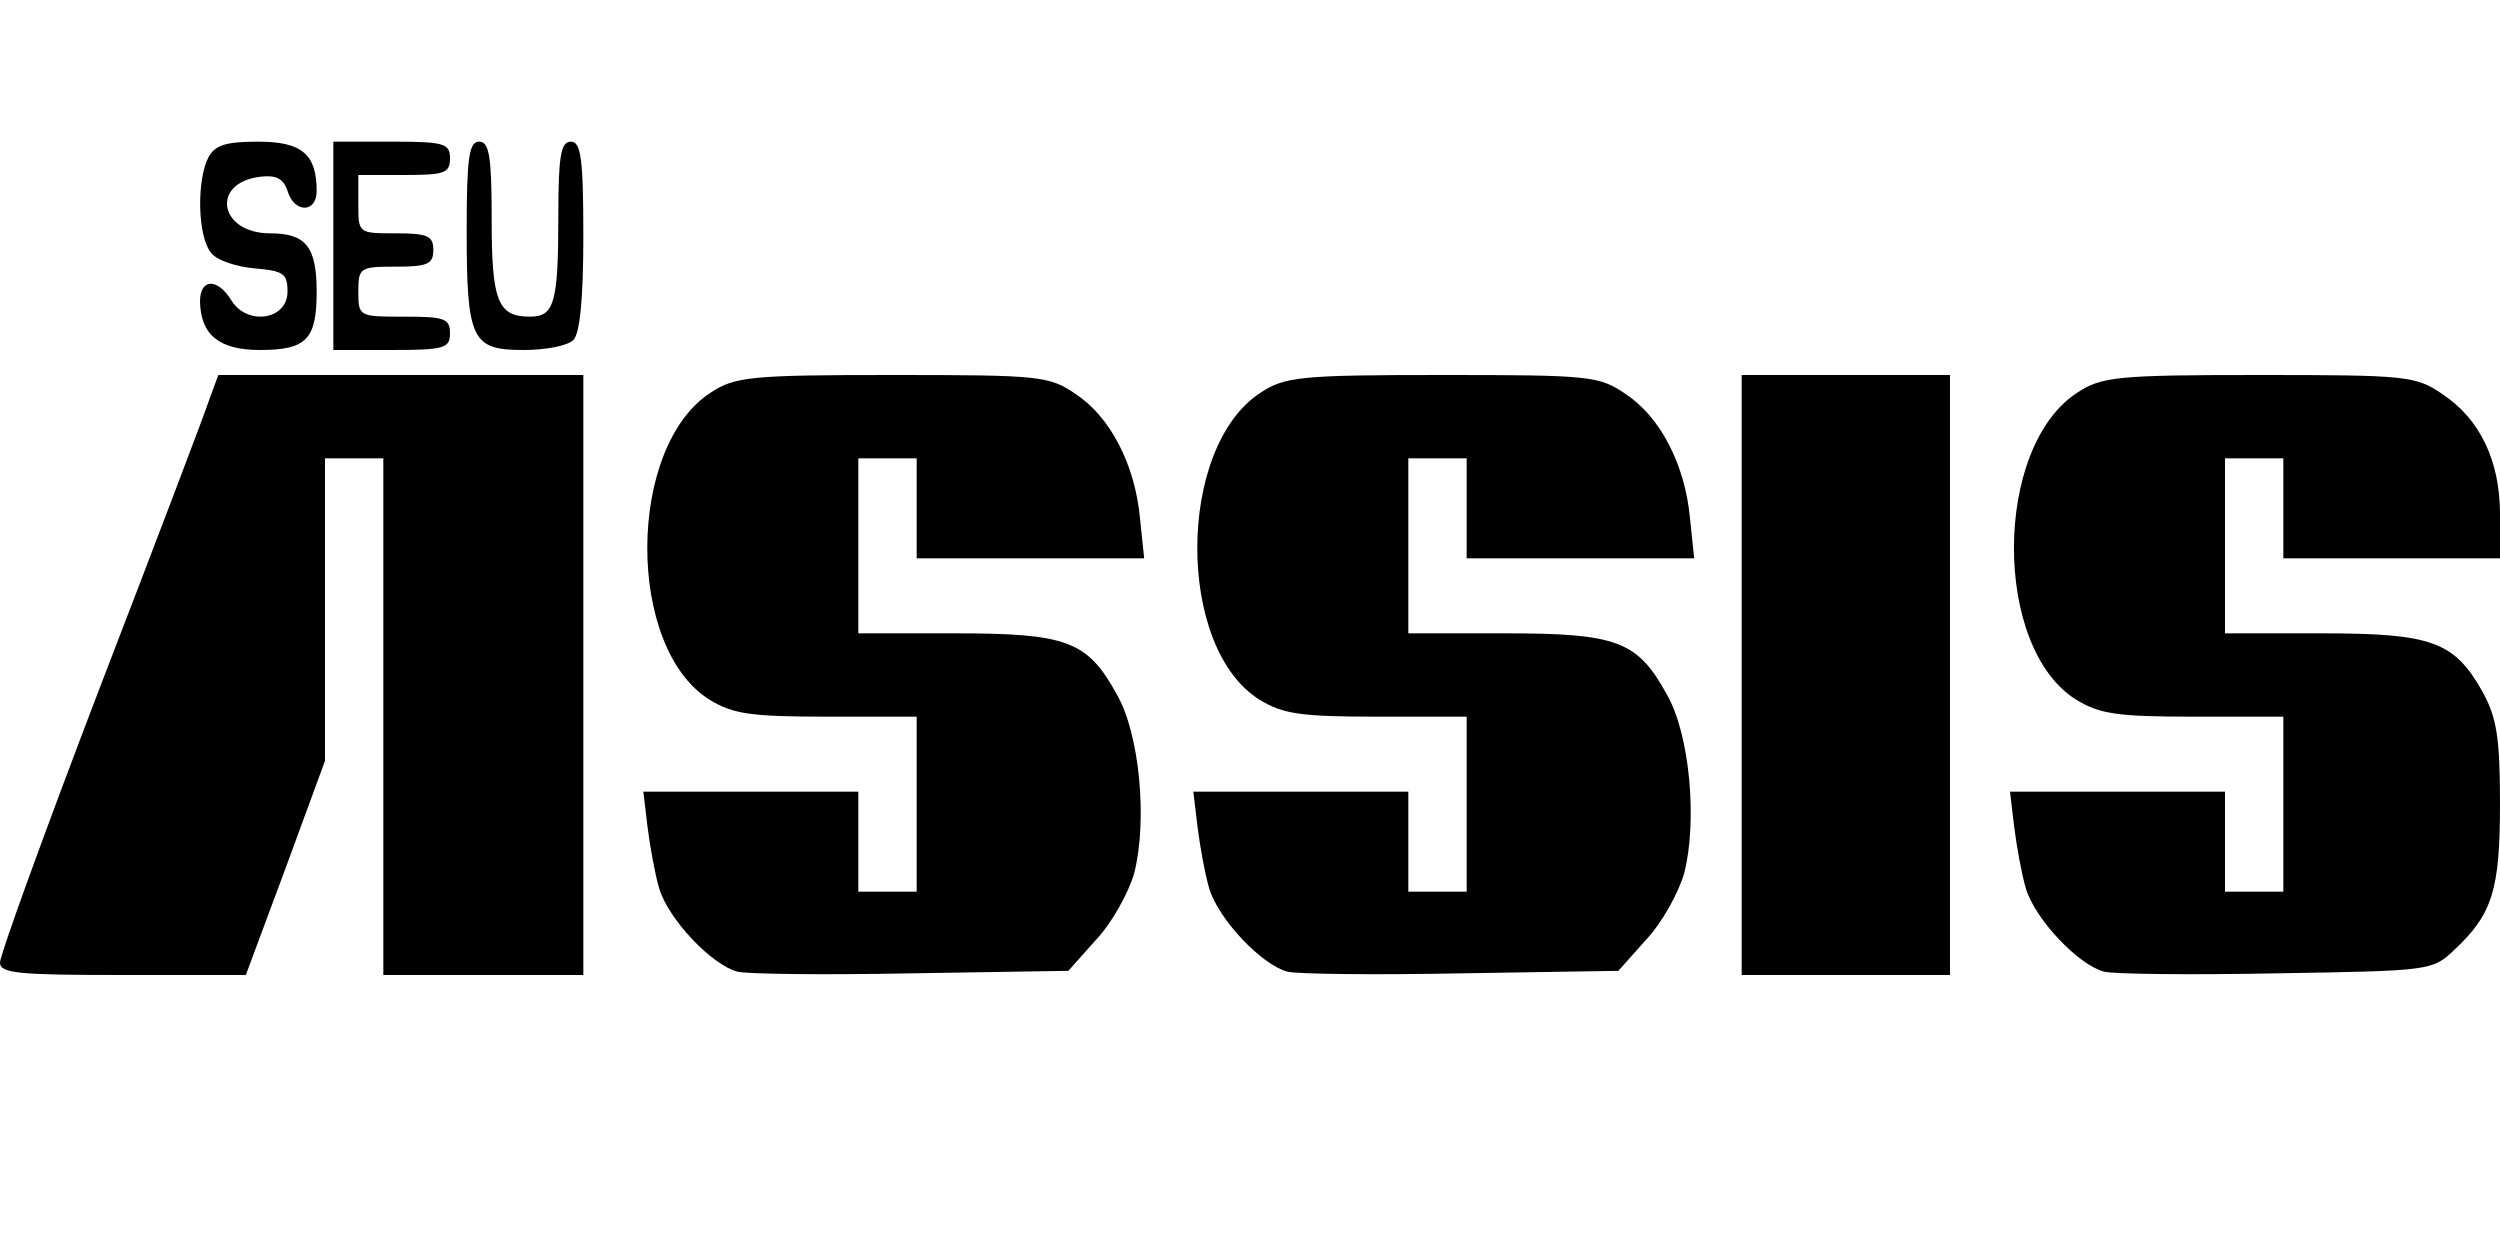 <?xml version="1.0" standalone="no"?>
<!DOCTYPE svg PUBLIC "-//W3C//DTD SVG 20010904//EN"
 "http://www.w3.org/TR/2001/REC-SVG-20010904/DTD/svg10.dtd">
<svg version="1.0" xmlns="http://www.w3.org/2000/svg"
 width="300pt" height="150pt" viewBox="0 0 300 150"
 preserveAspectRatio="xMidYMid meet">
<g transform="translate(0,150) scale(0.1,-0.1)"
fill="#000000" stroke="none">
<path d="M250 1311 c-14 -27 -13 -94 3 -114 6 -9 30 -17 52 -19 35 -3 40 -6
40 -28 0 -34 -48 -41 -67 -11 -17 28 -38 27 -38 -1 1 -40 23 -58 72 -58 56 0
68 13 68 70 0 54 -13 70 -56 70 -61 0 -72 61 -11 68 18 2 27 -2 32 -17 8 -27
35 -27 35 0 0 44 -18 59 -70 59 -39 0 -52 -4 -60 -19z"/>
<path d="M400 1205 l0 -125 70 0 c63 0 70 2 70 20 0 18 -7 20 -55 20 -54 0
-55 0 -55 30 0 29 2 30 45 30 38 0 45 3 45 20 0 17 -7 20 -45 20 -45 0 -45 0
-45 35 l0 35 55 0 c48 0 55 2 55 20 0 18 -7 20 -70 20 l-70 0 0 -125z"/>
<path d="M560 1224 c0 -132 6 -144 68 -144 27 0 53 5 60 12 8 8 12 50 12 125
0 94 -3 113 -15 113 -12 0 -15 -17 -15 -89 0 -105 -5 -121 -34 -121 -39 0 -46
19 -46 117 0 76 -3 93 -15 93 -12 0 -15 -18 -15 -106z"/>
<path d="M252 1023 c-5 -16 -64 -171 -131 -345 -67 -175 -121 -324 -121 -333
0 -13 21 -15 148 -15 l147 0 48 129 47 128 0 182 0 181 35 0 35 0 0 -310 0
-310 120 0 120 0 0 360 0 360 -219 0 -219 0 -10 -27z"/>
<path d="M853 1029 c-101 -65 -102 -307 -1 -369 28 -17 50 -20 141 -20 l107 0
0 -105 0 -105 -35 0 -35 0 0 60 0 60 -129 0 -129 0 5 -42 c3 -24 9 -57 14 -74
11 -37 63 -92 94 -100 12 -3 106 -4 209 -2 l188 3 33 37 c19 20 39 56 46 80
16 62 7 167 -21 215 -35 64 -60 73 -194 73 l-116 0 0 105 0 105 35 0 35 0 0
-60 0 -60 136 0 137 0 -5 48 c-6 65 -36 122 -77 149 -32 22 -43 23 -220 23
-170 0 -189 -2 -218 -21z"/>
<path d="M1513 1029 c-101 -65 -102 -307 -1 -369 28 -17 50 -20 141 -20 l107
0 0 -105 0 -105 -35 0 -35 0 0 60 0 60 -129 0 -129 0 5 -42 c3 -24 9 -57 14
-74 11 -37 63 -92 94 -100 12 -3 106 -4 209 -2 l188 3 33 37 c19 20 39 56 46
80 16 62 7 167 -21 215 -35 64 -60 73 -194 73 l-116 0 0 105 0 105 35 0 35 0
0 -60 0 -60 136 0 137 0 -5 48 c-6 65 -36 122 -77 149 -32 22 -43 23 -220 23
-170 0 -189 -2 -218 -21z"/>
<path d="M2090 690 l0 -360 125 0 125 0 0 360 0 360 -125 0 -125 0 0 -360z"/>
<path d="M2493 1029 c-101 -65 -102 -307 -1 -369 28 -17 50 -20 141 -20 l107
0 0 -105 0 -105 -35 0 -35 0 0 60 0 60 -129 0 -129 0 5 -42 c3 -24 9 -57 14
-74 11 -37 63 -92 94 -100 12 -3 105 -4 207 -2 183 3 187 3 213 28 46 43 55
72 55 176 0 79 -4 103 -21 134 -34 60 -60 70 -193 70 l-116 0 0 105 0 105 35
0 35 0 0 -60 0 -60 130 0 130 0 0 53 c0 64 -24 114 -69 144 -32 22 -43 23
-220 23 -170 0 -189 -2 -218 -21z"/>
</g>
</svg>
